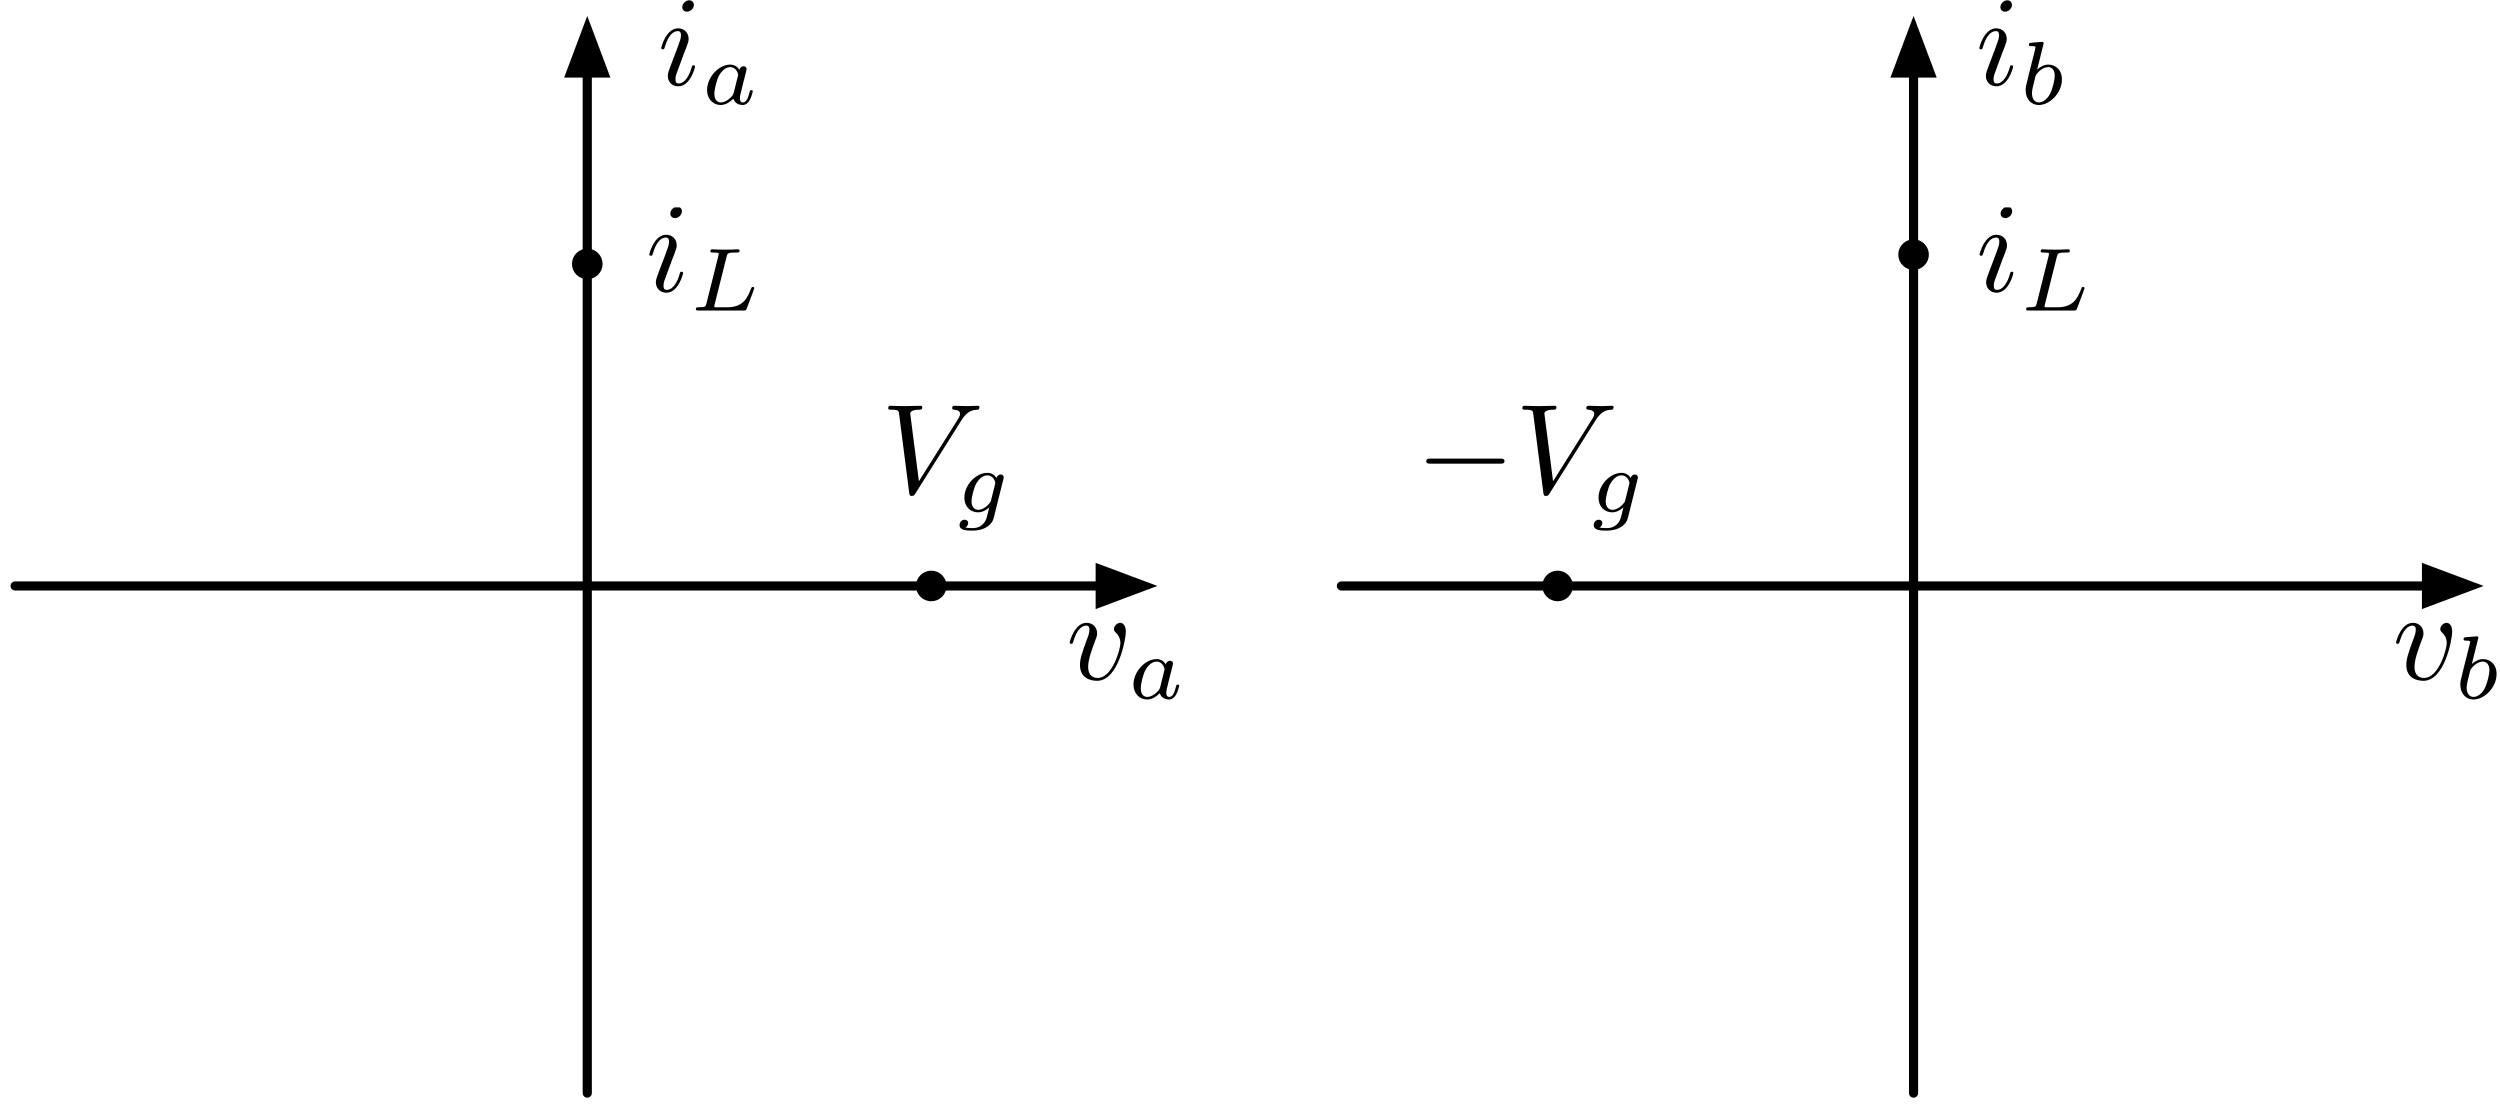 <?xml version="1.0" encoding="UTF-8"?>
<svg xmlns="http://www.w3.org/2000/svg" xmlns:xlink="http://www.w3.org/1999/xlink" width="545pt" height="242pt" viewBox="0 0 545 242" version="1.1">
<defs>
<g>
<symbol overflow="visible" id="glyph0-0">
<path style="stroke:none;" d=""/>
</symbol>
<symbol overflow="visible" id="glyph0-1">
<path style="stroke:none;" d="M 13.047 -10.375 C 13.047 -11.875 12.328 -12.328 11.828 -12.328 C 11.125 -12.328 10.453 -11.609 10.453 -10.984 C 10.453 -10.625 10.594 -10.453 10.906 -10.156 C 11.484 -9.594 11.859 -8.875 11.859 -7.859 C 11.859 -6.688 10.156 -0.312 6.891 -0.312 C 5.469 -0.312 4.828 -1.281 4.828 -2.734 C 4.828 -4.297 5.578 -6.328 6.438 -8.641 C 6.641 -9.125 6.781 -9.516 6.781 -10.047 C 6.781 -11.297 5.891 -12.328 4.484 -12.328 C 1.875 -12.328 0.812 -8.281 0.812 -8.031 C 0.812 -7.75 1.094 -7.75 1.141 -7.75 C 1.422 -7.75 1.453 -7.812 1.594 -8.25 C 2.406 -11.078 3.594 -11.719 4.406 -11.719 C 4.625 -11.719 5.109 -11.719 5.109 -10.828 C 5.109 -10.125 4.828 -9.375 4.625 -8.875 C 3.406 -5.641 3.047 -4.344 3.047 -3.156 C 3.047 -0.141 5.5 0.312 6.781 0.312 C 11.469 0.312 13.047 -8.922 13.047 -10.375 Z M 13.047 -10.375 "/>
</symbol>
<symbol overflow="visible" id="glyph1-0">
<path style="stroke:none;" d=""/>
</symbol>
<symbol overflow="visible" id="glyph1-1">
<path style="stroke:none;" d="M 8.25 -7.469 C 7.828 -8.109 7.172 -8.609 6.234 -8.609 C 3.734 -8.609 1.188 -5.859 1.188 -3.047 C 1.188 -1.156 2.469 0.203 4.141 0.203 C 5.203 0.203 6.141 -0.406 6.922 -1.172 C 7.281 0 8.422 0.203 8.922 0.203 C 9.625 0.203 10.125 -0.234 10.469 -0.844 C 10.906 -1.609 11.156 -2.719 11.156 -2.797 C 11.156 -3.047 10.906 -3.047 10.844 -3.047 C 10.562 -3.047 10.547 -2.969 10.406 -2.438 C 10.172 -1.5 9.812 -0.359 8.984 -0.359 C 8.484 -0.359 8.344 -0.781 8.344 -1.312 C 8.344 -1.641 8.5 -2.344 8.641 -2.859 C 8.766 -3.375 8.969 -4.188 9.062 -4.609 L 9.453 -6.094 C 9.578 -6.609 9.812 -7.516 9.812 -7.625 C 9.812 -8.047 9.453 -8.25 9.141 -8.25 C 8.812 -8.25 8.359 -8.016 8.25 -7.469 Z M 7 -2.438 C 6.859 -1.891 6.422 -1.5 6 -1.141 C 5.828 -0.984 5.047 -0.359 4.203 -0.359 C 3.484 -0.359 2.781 -0.859 2.781 -2.25 C 2.781 -3.281 3.344 -5.438 3.797 -6.219 C 4.688 -7.781 5.688 -8.062 6.234 -8.062 C 7.594 -8.062 7.969 -6.578 7.969 -6.375 C 7.969 -6.297 7.938 -6.156 7.906 -6.094 Z M 7 -2.438 "/>
</symbol>
<symbol overflow="visible" id="glyph2-0">
<path style="stroke:none;" d=""/>
</symbol>
<symbol overflow="visible" id="glyph2-1">
<path style="stroke:none;" d="M 5.156 -12.969 C 5.172 -13.016 5.234 -13.266 5.234 -13.281 C 5.234 -13.375 5.156 -13.562 4.922 -13.562 C 4.531 -13.562 2.906 -13.406 2.422 -13.359 C 2.266 -13.344 2 -13.328 2 -12.906 C 2 -12.641 2.266 -12.641 2.5 -12.641 C 3.438 -12.641 3.438 -12.5 3.438 -12.344 C 3.438 -12.203 3.25 -11.422 3.125 -10.984 L 2.672 -9.188 C 2.5 -8.516 1.422 -4.234 1.391 -3.984 C 1.297 -3.516 1.297 -3.266 1.297 -3.031 C 1.297 -1.062 2.547 0.203 4.156 0.203 C 6.609 0.203 9.203 -2.469 9.203 -5.359 C 9.203 -7.641 7.625 -8.609 6.266 -8.609 C 5.25 -8.609 4.391 -8.047 3.812 -7.547 Z M 4.188 -0.359 C 3.219 -0.359 2.672 -1.188 2.672 -2.344 C 2.672 -3.062 2.859 -3.734 3.406 -5.938 C 3.516 -6.312 3.516 -6.344 3.891 -6.781 C 4.625 -7.641 5.516 -8.062 6.219 -8.062 C 6.969 -8.062 7.641 -7.5 7.641 -6.172 C 7.641 -5.375 7.203 -3.375 6.625 -2.25 C 6.156 -1.297 5.172 -0.359 4.188 -0.359 Z M 4.188 -0.359 "/>
</symbol>
<symbol overflow="visible" id="glyph3-0">
<path style="stroke:none;" d=""/>
</symbol>
<symbol overflow="visible" id="glyph3-1">
<path style="stroke:none;" d="M 17.516 -15.875 C 18.875 -18.047 20.047 -18.125 21.078 -18.188 C 21.422 -18.219 21.453 -18.688 21.453 -18.719 C 21.453 -18.938 21.312 -19.047 21.078 -19.047 C 20.359 -19.047 19.547 -18.969 18.797 -18.969 C 17.875 -18.969 16.922 -19.047 16.031 -19.047 C 15.875 -19.047 15.5 -19.047 15.5 -18.516 C 15.5 -18.219 15.766 -18.188 15.953 -18.188 C 16.703 -18.125 17.234 -17.844 17.234 -17.266 C 17.234 -16.844 16.812 -16.234 16.812 -16.203 L 8.25 -2.594 L 6.359 -17.344 C 6.359 -17.828 7 -18.188 8.281 -18.188 C 8.672 -18.188 8.984 -18.188 8.984 -18.75 C 8.984 -19 8.75 -19.047 8.594 -19.047 C 7.469 -19.047 6.281 -18.969 5.125 -18.969 C 4.625 -18.969 4.094 -19 3.594 -19 C 3.094 -19 2.562 -19.047 2.094 -19.047 C 1.891 -19.047 1.562 -19.047 1.562 -18.516 C 1.562 -18.188 1.812 -18.188 2.266 -18.188 C 3.828 -18.188 3.844 -17.938 3.938 -17.234 L 6.141 -0.031 C 6.219 0.531 6.328 0.609 6.688 0.609 C 7.141 0.609 7.25 0.469 7.469 0.109 Z M 17.516 -15.875 "/>
</symbol>
<symbol overflow="visible" id="glyph4-0">
<path style="stroke:none;" d=""/>
</symbol>
<symbol overflow="visible" id="glyph4-1">
<path style="stroke:none;" d="M 10.391 -7.203 C 10.469 -7.5 10.469 -7.594 10.469 -7.625 C 10.469 -8.047 10.125 -8.25 9.812 -8.25 C 9.359 -8.25 8.984 -7.875 8.906 -7.5 C 8.578 -8.031 7.906 -8.609 6.891 -8.609 C 4.453 -8.609 1.891 -6 1.891 -3.203 C 1.891 -1.188 3.266 0 4.859 0 C 5.766 0 6.625 -0.453 7.312 -1.062 L 6.875 0.703 C 6.656 1.531 6.531 2.047 5.781 2.719 C 4.922 3.438 4.078 3.438 3.594 3.438 C 2.703 3.438 2.438 3.375 2.094 3.297 C 2.578 3.062 2.719 2.594 2.719 2.328 C 2.719 1.859 2.344 1.609 1.953 1.609 C 1.406 1.609 0.844 2.047 0.844 2.797 C 0.844 3.969 2.516 3.984 3.609 3.984 C 6.688 3.984 7.984 2.422 8.266 1.312 Z M 7.703 -2.594 C 7.625 -2.312 7.625 -2.266 7.281 -1.875 C 6.609 -1.062 5.672 -0.547 4.922 -0.547 C 3.922 -0.547 3.453 -1.391 3.453 -2.406 C 3.453 -3.266 3.984 -5.453 4.5 -6.312 C 5.312 -7.672 6.234 -8.062 6.891 -8.062 C 8.266 -8.062 8.641 -6.609 8.641 -6.406 C 8.641 -6.375 8.641 -6.328 8.578 -6.109 Z M 7.703 -2.594 "/>
</symbol>
<symbol overflow="visible" id="glyph5-0">
<path style="stroke:none;" d=""/>
</symbol>
<symbol overflow="visible" id="glyph5-1">
<path style="stroke:none;" d="M 18.375 -6.422 C 18.859 -6.422 19.359 -6.422 19.359 -6.969 C 19.359 -7.531 18.859 -7.531 18.375 -7.531 L 3.297 -7.531 C 2.812 -7.531 2.312 -7.531 2.312 -6.969 C 2.312 -6.422 2.812 -6.422 3.297 -6.422 Z M 18.375 -6.422 "/>
</symbol>
<symbol overflow="visible" id="glyph6-0">
<path style="stroke:none;" d=""/>
</symbol>
<symbol overflow="visible" id="glyph6-1">
<path style="stroke:none;" d="M 7.922 -17.438 C 7.922 -17.984 7.531 -18.438 6.891 -18.438 C 6.141 -18.438 5.391 -17.703 5.391 -16.953 C 5.391 -16.422 5.766 -15.953 6.438 -15.953 C 7.078 -15.953 7.922 -16.594 7.922 -17.438 Z M 5.797 -6.938 C 6.141 -7.75 6.141 -7.812 6.422 -8.562 C 6.641 -9.125 6.781 -9.516 6.781 -10.047 C 6.781 -11.297 5.891 -12.328 4.484 -12.328 C 1.875 -12.328 0.812 -8.281 0.812 -8.031 C 0.812 -7.75 1.094 -7.75 1.141 -7.75 C 1.422 -7.75 1.453 -7.812 1.594 -8.25 C 2.344 -10.875 3.453 -11.719 4.406 -11.719 C 4.625 -11.719 5.109 -11.719 5.109 -10.828 C 5.109 -10.234 4.906 -9.656 4.797 -9.375 C 4.578 -8.641 3.312 -5.406 2.875 -4.219 C 2.594 -3.484 2.234 -2.562 2.234 -1.984 C 2.234 -0.672 3.172 0.312 4.516 0.312 C 7.141 0.312 8.172 -3.734 8.172 -3.984 C 8.172 -4.266 7.922 -4.266 7.844 -4.266 C 7.562 -4.266 7.562 -4.188 7.422 -3.766 C 6.922 -2.016 6 -0.312 4.578 -0.312 C 4.094 -0.312 3.906 -0.578 3.906 -1.234 C 3.906 -1.922 4.078 -2.312 4.719 -4.016 Z M 5.797 -6.938 "/>
</symbol>
<symbol overflow="visible" id="glyph7-0">
<path style="stroke:none;" d=""/>
</symbol>
<symbol overflow="visible" id="glyph7-1">
<path style="stroke:none;" d="M 8.047 -11.734 C 8.219 -12.438 8.281 -12.641 10.078 -12.641 C 10.688 -12.641 10.875 -12.641 10.875 -13.062 C 10.875 -13.094 10.859 -13.344 10.547 -13.344 C 10.094 -13.344 9.578 -13.297 9.109 -13.281 C 8.609 -13.266 8.031 -13.266 7.547 -13.266 C 7.125 -13.266 6.609 -13.281 6.188 -13.281 C 5.781 -13.281 5.312 -13.344 4.922 -13.344 C 4.812 -13.344 4.516 -13.344 4.516 -12.906 C 4.516 -12.641 4.75 -12.641 5.141 -12.641 C 5.156 -12.641 5.531 -12.641 5.875 -12.594 C 6.297 -12.562 6.328 -12.516 6.328 -12.328 C 6.328 -12.281 6.328 -12.188 6.25 -11.891 L 3.656 -1.531 C 3.484 -0.859 3.438 -0.703 1.938 -0.703 C 1.609 -0.703 1.344 -0.703 1.344 -0.297 C 1.344 0 1.578 0 1.938 0 L 11.766 0 C 12.25 0 12.266 -0.016 12.422 -0.391 C 12.625 -0.922 14.078 -4.703 14.078 -4.859 C 14.078 -4.922 14.047 -5.141 13.75 -5.141 C 13.516 -5.141 13.484 -5.047 13.359 -4.734 C 12.625 -2.875 11.766 -0.703 8.188 -0.703 L 5.984 -0.703 C 5.375 -0.703 5.359 -0.719 5.359 -0.906 C 5.359 -0.922 5.359 -1.016 5.438 -1.312 Z M 8.047 -11.734 "/>
</symbol>
</g>
<clipPath id="clip1">
  <path d="M 233 135.254 L 246 135.254 L 246 149 L 233 149 Z M 233 135.254 "/>
</clipPath>
<clipPath id="clip2">
  <path d="M 247 143 L 257.906 143 L 257.906 153 L 247 153 Z M 247 143 "/>
</clipPath>
<clipPath id="clip3">
  <path d="M 522 135.254 L 535 135.254 L 535 149 L 522 149 Z M 522 135.254 "/>
</clipPath>
<clipPath id="clip4">
  <path d="M 536 138 L 544.715 138 L 544.715 153 L 536 153 Z M 536 138 "/>
</clipPath>
<clipPath id="clip5">
  <path d="M 193.219 88.402 L 214 88.402 L 214 109 L 193.219 109 Z M 193.219 88.402 "/>
</clipPath>
<clipPath id="clip6">
  <path d="M 331 88.402 L 352 88.402 L 352 109 L 331 109 Z M 331 88.402 "/>
</clipPath>
<clipPath id="clip7">
  <path d="M 347 103 L 357.629 103 L 357.629 116 L 347 116 Z M 347 103 "/>
</clipPath>
<clipPath id="clip8">
  <path d="M 144 0.18 L 152 0.18 L 152 19 L 144 19 Z M 144 0.18 "/>
</clipPath>
<clipPath id="clip9">
  <path d="M 154 14 L 164.875 14 L 164.875 23 L 154 23 Z M 154 14 "/>
</clipPath>
<clipPath id="clip10">
  <path d="M 431.332 0.18 L 439 0.18 L 439 19 L 431.332 19 Z M 431.332 0.18 "/>
</clipPath>
<clipPath id="clip11">
  <path d="M 141 45.211 L 149 45.211 L 149 64 L 141 64 Z M 141 45.211 "/>
</clipPath>
<clipPath id="clip12">
  <path d="M 151 54 L 164.875 54 L 164.875 68 L 151 68 Z M 151 54 "/>
</clipPath>
<clipPath id="clip13">
  <path d="M 431.332 45.211 L 439 45.211 L 439 64 L 431.332 64 Z M 431.332 45.211 "/>
</clipPath>
</defs>
<g id="surface1">
<path style="fill:none;stroke-width:2;stroke-linecap:round;stroke-linejoin:round;stroke:rgb(0%,0%,0%);stroke-opacity:1;stroke-miterlimit:10;" d="M 1780.156 269.293 L 1780.156 46.914 " transform="matrix(1,0,0,1,-1363,-31)"/>
<path style="fill-rule:nonzero;fill:rgb(0%,0%,0%);fill-opacity:1;stroke-width:2;stroke-linecap:butt;stroke-linejoin:miter;stroke:rgb(0%,0%,0%);stroke-opacity:1;stroke-miterlimit:10;" d="M 1780.156 37.316 L 1776.559 46.914 L 1783.758 46.914 Z M 1780.156 37.316 " transform="matrix(1,0,0,1,-1363,-31)"/>
<path style="fill:none;stroke-width:2;stroke-linecap:round;stroke-linejoin:round;stroke:rgb(0%,0%,0%);stroke-opacity:1;stroke-miterlimit:10;" d="M 1655.434 158.738 L 1891.98 158.738 " transform="matrix(1,0,0,1,-1363,-31)"/>
<path style="fill-rule:nonzero;fill:rgb(0%,0%,0%);fill-opacity:1;stroke-width:2;stroke-linecap:butt;stroke-linejoin:miter;stroke:rgb(0%,0%,0%);stroke-opacity:1;stroke-miterlimit:10;" d="M 1901.582 158.738 L 1891.98 155.141 L 1891.98 162.34 Z M 1901.582 158.738 " transform="matrix(1,0,0,1,-1363,-31)"/>
<path style="fill:none;stroke-width:2;stroke-linecap:round;stroke-linejoin:round;stroke:rgb(0%,0%,0%);stroke-opacity:1;stroke-miterlimit:10;" d="M 1491.023 269.293 L 1491.023 46.914 " transform="matrix(1,0,0,1,-1363,-31)"/>
<path style=" stroke:none;fill-rule:nonzero;fill:rgb(0%,0%,0%);fill-opacity:1;" d="M 128.023 6.316 L 124.422 15.914 L 131.625 15.914 Z M 128.023 6.316 "/>
<path style="fill:none;stroke-width:2;stroke-linecap:butt;stroke-linejoin:miter;stroke:rgb(0%,0%,0%);stroke-opacity:1;stroke-miterlimit:10;" d="M 1491.023 37.316 L 1487.426 46.914 L 1494.625 46.914 Z M 1491.023 37.316 " transform="matrix(1,0,0,1,-1363,-31)"/>
<path style="fill:none;stroke-width:2;stroke-linecap:round;stroke-linejoin:round;stroke:rgb(0%,0%,0%);stroke-opacity:1;stroke-miterlimit:10;" d="M 1366.301 158.738 L 1602.848 158.738 " transform="matrix(1,0,0,1,-1363,-31)"/>
<path style="fill-rule:nonzero;fill:rgb(0%,0%,0%);fill-opacity:1;stroke-width:2;stroke-linecap:butt;stroke-linejoin:miter;stroke:rgb(0%,0%,0%);stroke-opacity:1;stroke-miterlimit:10;" d="M 1612.449 158.738 L 1602.848 155.141 L 1602.848 162.34 Z M 1612.449 158.738 " transform="matrix(1,0,0,1,-1363,-31)"/>
<path style="fill-rule:nonzero;fill:rgb(0%,0%,0%);fill-opacity:1;stroke-width:1;stroke-linecap:round;stroke-linejoin:round;stroke:rgb(0%,0%,0%);stroke-opacity:1;stroke-miterlimit:10;" d="M 1782.16 84.504 C 1783.27 85.609 1783.27 87.406 1782.16 88.512 C 1781.055 89.617 1779.262 89.617 1778.152 88.512 C 1777.047 87.406 1777.047 85.609 1778.152 84.504 C 1779.262 83.395 1781.055 83.395 1782.16 84.504 " transform="matrix(1,0,0,1,-1363,-31)"/>
<path style=" stroke:none;fill-rule:nonzero;fill:rgb(0%,0%,0%);fill-opacity:1;" d="M 130.027 55.531 C 131.137 56.641 131.137 58.434 130.027 59.539 C 128.922 60.648 127.125 60.648 126.02 59.539 C 124.914 58.434 124.914 56.641 126.02 55.531 C 127.125 54.426 128.922 54.426 130.027 55.531 "/>
<path style="fill:none;stroke-width:1;stroke-linecap:round;stroke-linejoin:round;stroke:rgb(0%,0%,0%);stroke-opacity:1;stroke-miterlimit:10;" d="M 1493.027 86.531 C 1494.137 87.641 1494.137 89.434 1493.027 90.539 C 1491.922 91.648 1490.125 91.648 1489.02 90.539 C 1487.91 89.434 1487.91 87.641 1489.02 86.531 C 1490.125 85.426 1491.922 85.426 1493.027 86.531 " transform="matrix(1,0,0,1,-1363,-31)"/>
<path style="fill-rule:nonzero;fill:rgb(0%,0%,0%);fill-opacity:1;stroke-width:1;stroke-linecap:round;stroke-linejoin:round;stroke:rgb(0%,0%,0%);stroke-opacity:1;stroke-miterlimit:10;" d="M 1568.016 156.734 C 1569.121 157.844 1569.121 159.637 1568.016 160.746 C 1566.906 161.852 1565.113 161.852 1564.008 160.746 C 1562.898 159.637 1562.898 157.844 1564.008 156.734 C 1565.113 155.629 1566.906 155.629 1568.016 156.734 " transform="matrix(1,0,0,1,-1363,-31)"/>
<path style=" stroke:none;fill-rule:nonzero;fill:rgb(0%,0%,0%);fill-opacity:1;" d="M 341.562 125.734 C 342.668 126.844 342.668 128.637 341.562 129.746 C 340.457 130.852 338.66 130.852 337.555 129.746 C 336.445 128.637 336.445 126.844 337.555 125.734 C 338.66 124.629 340.457 124.629 341.562 125.734 "/>
<path style="fill:none;stroke-width:1;stroke-linecap:round;stroke-linejoin:round;stroke:rgb(0%,0%,0%);stroke-opacity:1;stroke-miterlimit:10;" d="M 1704.562 156.734 C 1705.672 157.844 1705.672 159.637 1704.562 160.746 C 1703.457 161.852 1701.66 161.852 1700.555 160.746 C 1699.445 159.637 1699.445 157.844 1700.555 156.734 C 1701.66 155.629 1703.457 155.629 1704.562 156.734 " transform="matrix(1,0,0,1,-1363,-31)"/>
<g clip-path="url(#clip1)" clip-rule="nonzero">
<g style="fill:rgb(0%,0%,0%);fill-opacity:1;">
  <use xlink:href="#glyph0-1" x="232.387" y="148.104"/>
</g>
</g>
<g clip-path="url(#clip2)" clip-rule="nonzero">
<g style="fill:rgb(0%,0%,0%);fill-opacity:1;">
  <use xlink:href="#glyph1-1" x="245.908" y="152.29"/>
</g>
</g>
<g clip-path="url(#clip3)" clip-rule="nonzero">
<g style="fill:rgb(0%,0%,0%);fill-opacity:1;">
  <use xlink:href="#glyph0-1" x="521.532" y="148.104"/>
</g>
</g>
<g clip-path="url(#clip4)" clip-rule="nonzero">
<g style="fill:rgb(0%,0%,0%);fill-opacity:1;">
  <use xlink:href="#glyph2-1" x="535.053" y="152.29"/>
</g>
</g>
<g clip-path="url(#clip5)" clip-rule="nonzero">
<g style="fill:rgb(0%,0%,0%);fill-opacity:1;">
  <use xlink:href="#glyph3-1" x="192.07" y="107.504"/>
</g>
</g>
<g style="fill:rgb(0%,0%,0%);fill-opacity:1;">
  <use xlink:href="#glyph4-1" x="208.34" y="111.69"/>
</g>
<g style="fill:rgb(0%,0%,0%);fill-opacity:1;">
  <use xlink:href="#glyph5-1" x="308.62" y="107.504"/>
</g>
<g clip-path="url(#clip6)" clip-rule="nonzero">
<g style="fill:rgb(0%,0%,0%);fill-opacity:1;">
  <use xlink:href="#glyph3-1" x="330.317" y="107.504"/>
</g>
</g>
<g clip-path="url(#clip7)" clip-rule="nonzero">
<g style="fill:rgb(0%,0%,0%);fill-opacity:1;">
  <use xlink:href="#glyph4-1" x="346.59" y="111.69"/>
</g>
</g>
<g clip-path="url(#clip8)" clip-rule="nonzero">
<g style="fill:rgb(0%,0%,0%);fill-opacity:1;">
  <use xlink:href="#glyph6-1" x="143.341" y="18.504"/>
</g>
</g>
<g clip-path="url(#clip9)" clip-rule="nonzero">
<g style="fill:rgb(0%,0%,0%);fill-opacity:1;">
  <use xlink:href="#glyph1-1" x="152.951" y="22.69"/>
</g>
</g>
<g clip-path="url(#clip10)" clip-rule="nonzero">
<g style="fill:rgb(0%,0%,0%);fill-opacity:1;">
  <use xlink:href="#glyph6-1" x="430.686" y="18.504"/>
</g>
</g>
<g style="fill:rgb(0%,0%,0%);fill-opacity:1;">
  <use xlink:href="#glyph2-1" x="440.296" y="22.69"/>
</g>
<g clip-path="url(#clip11)" clip-rule="nonzero">
<g style="fill:rgb(0%,0%,0%);fill-opacity:1;">
  <use xlink:href="#glyph6-1" x="140.74" y="63.504"/>
</g>
</g>
<g clip-path="url(#clip12)" clip-rule="nonzero">
<g style="fill:rgb(0%,0%,0%);fill-opacity:1;">
  <use xlink:href="#glyph7-1" x="150.349" y="67.69"/>
</g>
</g>
<g clip-path="url(#clip13)" clip-rule="nonzero">
<g style="fill:rgb(0%,0%,0%);fill-opacity:1;">
  <use xlink:href="#glyph6-1" x="430.74" y="63.504"/>
</g>
</g>
<g style="fill:rgb(0%,0%,0%);fill-opacity:1;">
  <use xlink:href="#glyph7-1" x="440.349" y="67.69"/>
</g>
</g>
</svg>
